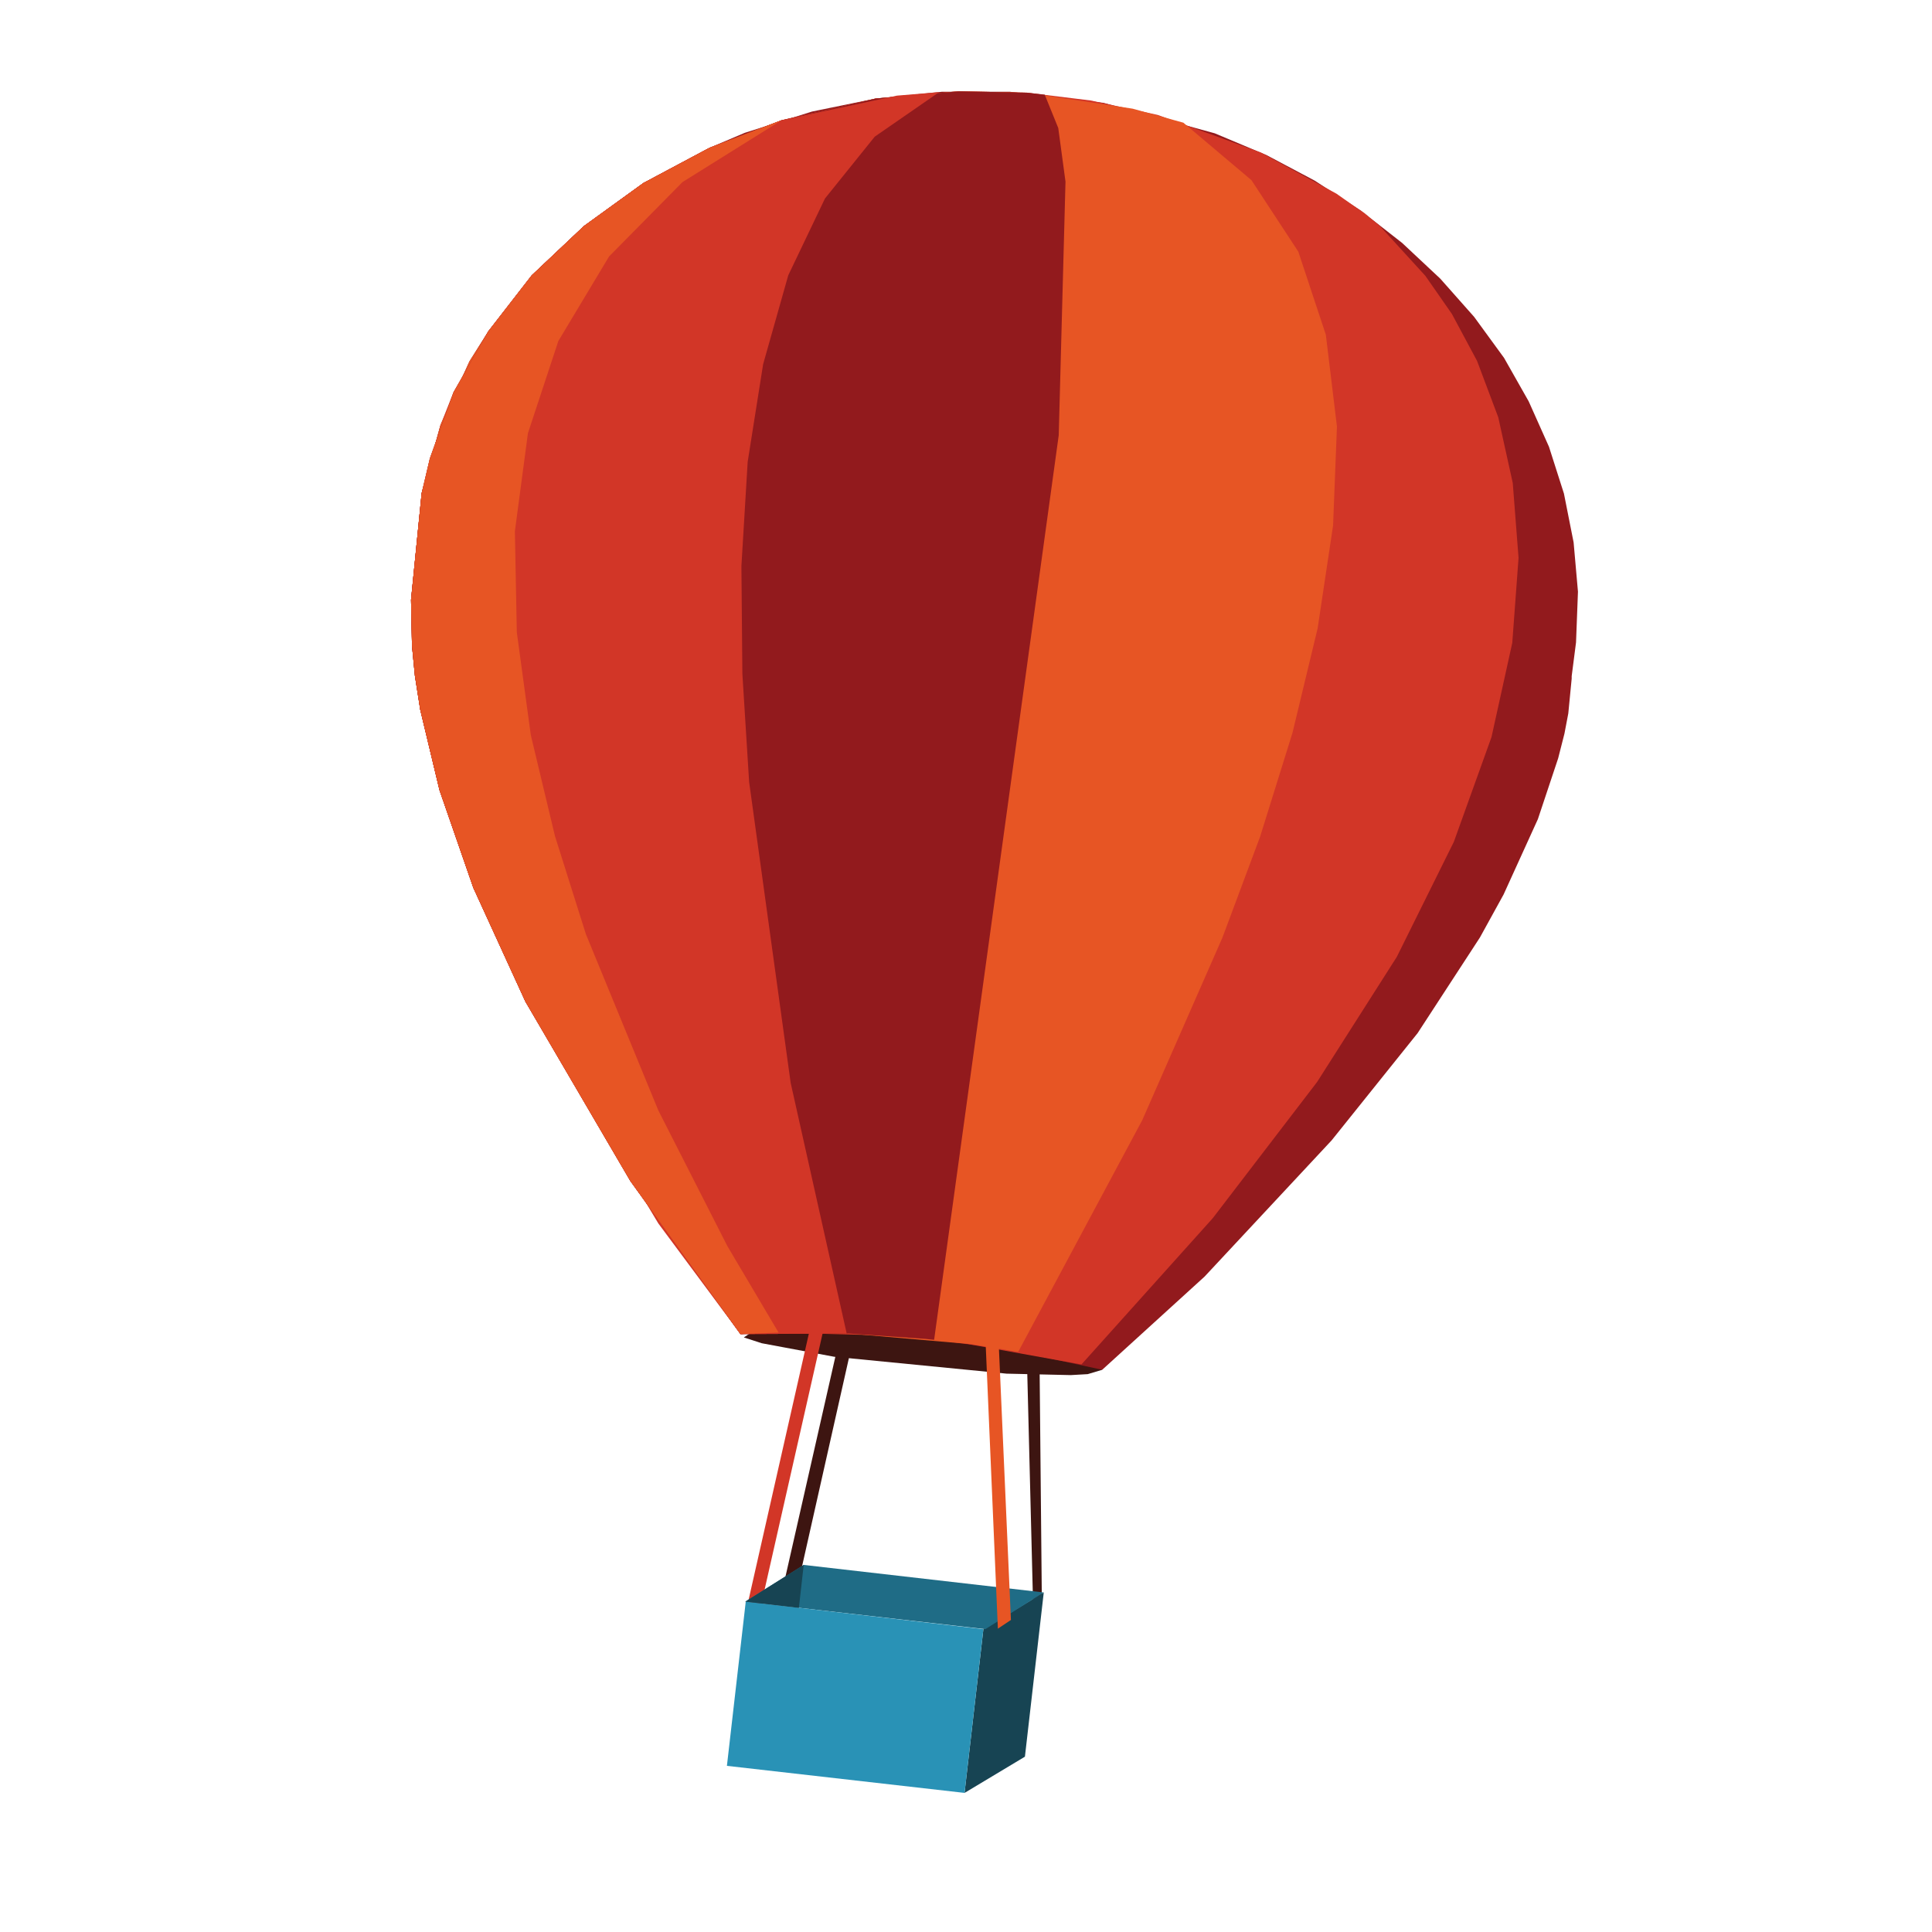 <?xml version="1.0" encoding="utf-8"?>
<!-- Generator: Adobe Illustrator 17.0.0, SVG Export Plug-In . SVG Version: 6.00 Build 0)  -->
<!DOCTYPE svg PUBLIC "-//W3C//DTD SVG 1.1//EN" "http://www.w3.org/Graphics/SVG/1.1/DTD/svg11.dtd">
<svg version="1.1" id="Layer_1" xmlns="http://www.w3.org/2000/svg" xmlns:xlink="http://www.w3.org/1999/xlink" x="0px" y="0px"
	 width="400px" height="400px" viewBox="0 0 400 400" enable-background="new 0 0 400 400" xml:space="preserve">
<polygon fill="#3D1511" points="215.1,268.9 212.3,269 213.9,332.6 215.7,331.2 "/>
<polygon fill="#3D1511" points="176.9,263.5 162.4,327.4 165.2,328.1 179.6,264.1 "/>
<polygon fill="#3D1511" points="222.6,278.9 216.3,275.3 201.5,271.6 198.5,271.2 176.6,270.1 163.7,270.4 154,276.9 157.7,278.1 
	172.7,280.9 208.4,284.4 221.7,284.7 225.2,284.5 228.2,283.6 "/>
<polygon fill="#921A1D" points="325.8,112.3 323.8,102.2 320.7,92.5 316.5,83.1 311.4,74.1 305.2,65.6 298.2,57.7 290.3,50.3 
	281.6,43.5 272.2,37.4 262.2,32.1 251.5,27.6 228.5,21.3 209.1,19 195,19 181.3,20.4 168.1,23.1 154.2,27.5 146.9,30.6 133.2,37.9 
	120.9,46.8 110.1,57 101.1,68.6 97.2,74.8 91.2,88 87.3,102.1 85.1,124.2 85.3,133.7 85.9,139.9 87,146.9 91,163.6 98,183.8 
	108.8,207.4 130.5,244.5 153.3,276.2 175.8,276.1 195.9,277.7 210.2,279.7 228.2,283.6 249.4,264.3 275.7,236.1 293.5,213.9 
	306.4,194.1 311.3,185.2 318.4,169.6 322.6,157 323.9,151.9 324.7,147.7 325.4,140.5 325.4,140 326.3,133 326.7,122.5 "/>
<polygon fill="#D23627" points="281.4,43.3 282.443,44.145 283.8,45.1 "/>
<polygon fill="#D23627" points="313.2,100 310.2,86.4 305.8,74.7 300.6,65 295.1,57.1 285.6,46.7 282.443,44.145 276.7,40.1 
	261.1,31.6 239.7,23.8 225.8,20.8 212.7,19.2 198.5,18.9 181.3,20.4 161.8,24.9 146.9,30.6 133.2,37.9 120.9,46.8 110.1,57 
	101.1,68.6 93.9,81.2 91.2,88 87.3,102.1 85.1,124.2 85.3,133.7 85.9,139.9 87,146.9 91,163.6 98,183.8 108.8,207.4 136.3,253.3 
	153.3,276.2 161.2,275.9 183.3,276.5 199.5,278.1 223.9,282.5 251.1,252.2 272.7,224 289.2,198.1 301,174.3 308.8,152.6 
	313.1,133.1 314.4,115.5 "/>
<polygon fill="#E75524" points="274.5,69.3 268.8,52.1 259.1,37.3 245,25.4 234.5,22.5 212.7,19.2 198.5,18.9 181.3,20.4 
	161.8,24.9 146.9,30.6 133.2,37.9 120.9,46.8 110.1,57 101.1,68.6 97.2,74.8 91.2,88 87.3,102.1 85.1,124.2 85.3,133.7 85.9,139.9 
	87,146.9 91,163.6 98,183.8 108.8,207.4 130.5,244.5 153.3,276.2 175.8,276.1 201.1,278.3 210.8,279.9 236.5,231.9 253.1,194.1 
	260.9,173.2 267.6,151.7 272.8,130.1 276,108.8 276.8,88.3 "/>
<polygon fill="#921A1D" points="219.1,26.5 216.3,19.6 212.7,19.2 198.5,18.9 181.3,20.4 161.8,24.9 146.9,30.6 133.2,37.9 
	120.9,46.8 110.1,57 101.1,68.6 93.9,81.2 89,94.9 87.3,102.1 85.1,124.2 85.3,133.7 85.9,139.9 87,146.9 91,163.6 98,183.8 
	108.8,207.4 130.5,244.5 153.3,276.2 175.8,276.1 191.6,277.2 193.4,277.4 219.2,90.1 220.6,37.6 "/>
<polygon fill="#D23627" points="158,75.4 163.2,57 170.8,41.1 181.1,28.3 194.4,19.1 194.1,19.1 185.7,19.8 161.8,24.9 146.9,30.6 
	133.2,37.9 120.9,46.8 110.1,57 101.1,68.6 94,81.2 89,94.9 87.3,102.1 85.1,124.2 85.3,133.7 87,146.9 91,163.6 98,183.8 
	108.8,207.4 130.5,244.5 153.3,276.2 175.3,276.1 163.7,224.2 155.1,161.9 153.7,139.5 153.5,117.2 154.8,95.6 "/>
<polygon fill="none" points="216.2,19.6 191.9,19.2 180.1,20.6 157.8,26.2 147.5,30.3 137.6,35.3 128.5,41 120,47.5 112.4,54.6 
	105.5,62.4 99.6,70.8 94.6,79.8 90.7,89.2 87.9,99.1 85.1,124.2 85.3,133.7 87,146.9 91,163.6 98,183.8 108.8,207.4 130.5,244.5 
	153.3,276.2 176.4,276.1 186.1,276.7 205.5,279 223.9,282.5 228.3,283.6 "/>
<polygon fill="none" points="216.2,19.6 191.9,19.2 180.1,20.6 157.8,26.2 147.5,30.3 137.6,35.3 128.5,41 120,47.5 112.4,54.6 
	105.5,62.4 99.6,70.8 94.6,79.8 90.7,89.2 87.9,99.1 85.1,124.2 85.3,133.7 87,146.9 91,163.6 98,183.8 108.8,207.4 130.5,244.5 
	153.3,276.2 176.4,276.1 186.1,276.7 205.5,279 223.9,282.5 228.3,283.6 "/>
<polygon fill="#E75524" points="136.3,229.9 121.3,193.4 114.9,173.1 109.9,152.2 107,130.9 106.6,110 109.3,89.7 115.6,70.6 
	126.1,53.1 141.3,37.7 161.8,24.9 146.9,30.6 133.2,37.9 120.9,46.8 110.1,57 101.1,68.6 93.9,81.2 89,94.9 87.3,102.1 85.1,124.2 
	85.3,133.7 85.9,139.9 87,146.9 91,163.6 98,183.8 108.8,207.4 130.5,244.5 153.3,276.2 161.2,275.9 150.6,258 "/>
<polygon fill="#D23627" points="168.6,271.1 154.7,332.5 157.4,333.1 171.3,271.7 "/>
<polygon fill="#174453" points="203.6,337.3 199.7,371.2 212.2,363.7 216.1,329.7 "/>
<polygon fill="#1F6C86" points="166.4,324 154.3,331.6 204,337.3 216.1,329.7 "/>
<polygon fill="#2992B6" points="154.4,331.6 150.5,365.6 199.7,371.2 203.6,337.3 "/>
<polygon fill="#174453" points="154.3,331.6 165.4,332.9 166.4,324 "/>
<polygon fill="#E75524" points="206.7,276.5 204,276.6 206.6,337.2 209.3,335.4 "/>
</svg>
